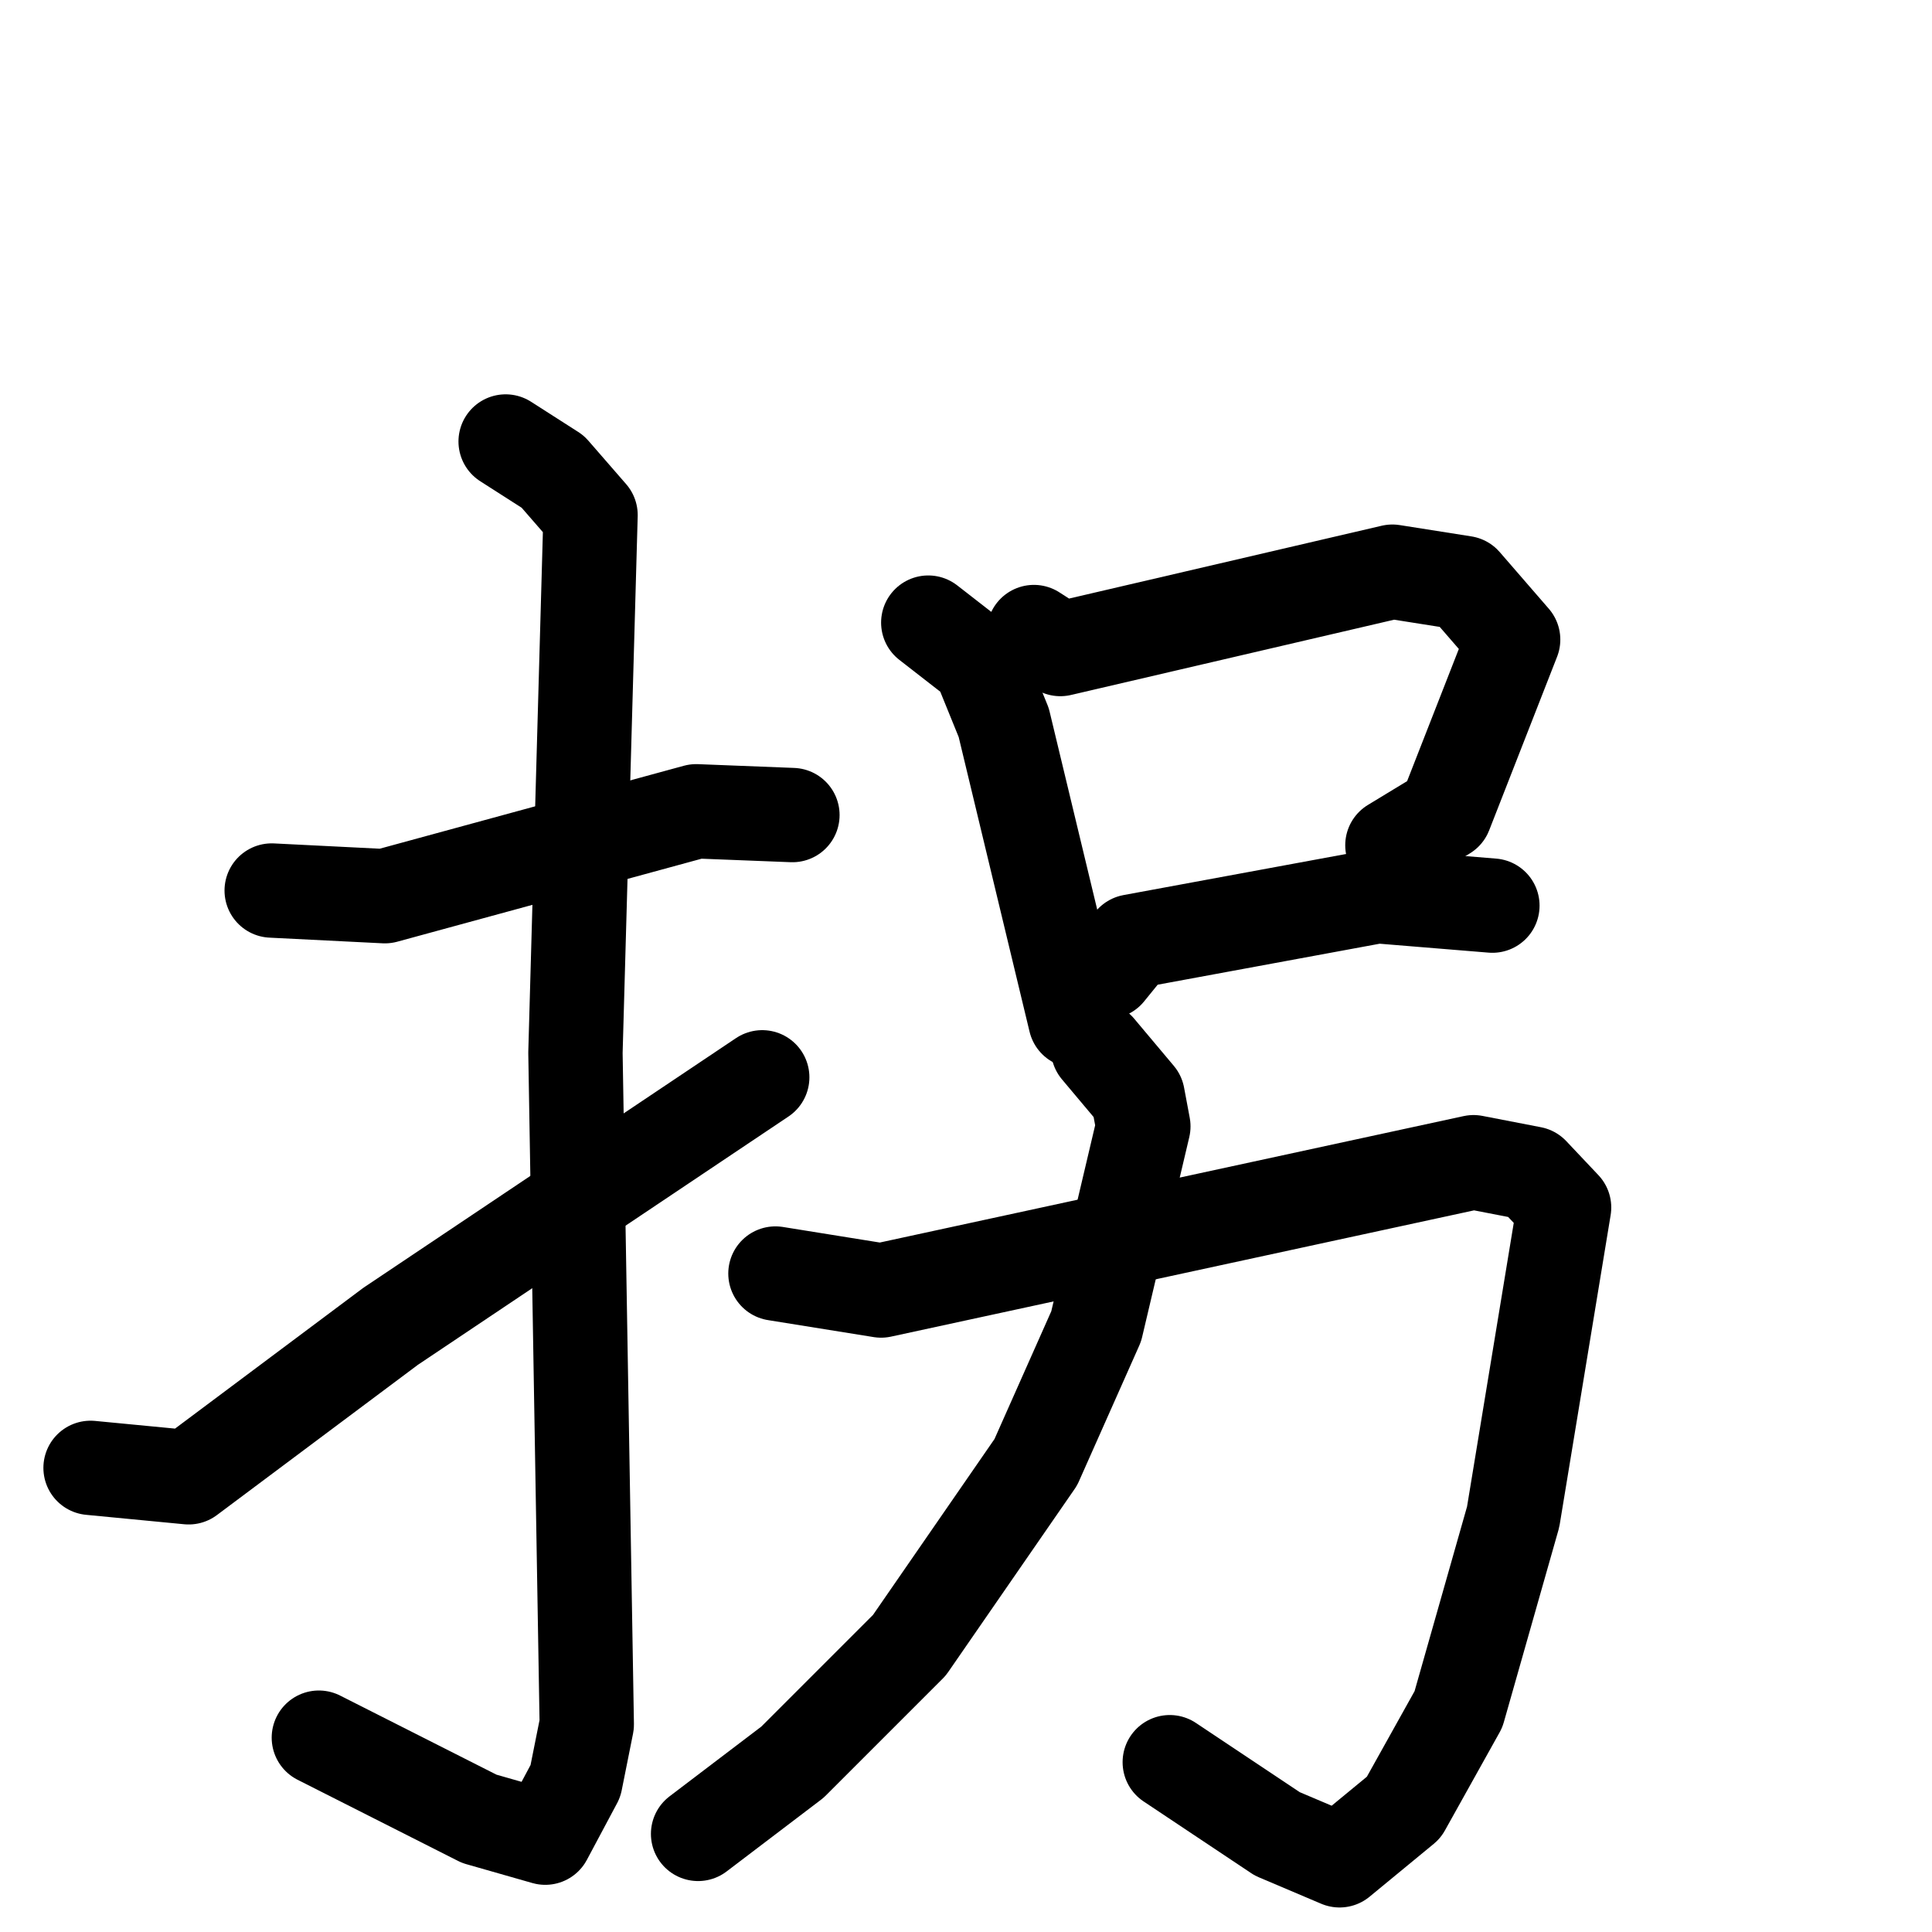 <svg xmlns="http://www.w3.org/2000/svg" viewBox="0 0 1024 1024">
  <g style="fill:none;stroke:#000000;stroke-width:50;stroke-linecap:round;stroke-linejoin:round;" transform="scale(1, 1) translate(0, 0)">
    <path d="M 144.0,472.0 L 204.0,475.0 L 369.0,430.0 L 420.0,432.0"/>
    <path d="M 268.0,234.0 L 293.0,250.0 L 313.0,273.0 L 305.0,558.0 L 311.0,914.0 L 305.0,944.0 L 289.0,974.0 L 254.0,964.0 L 169.0,921.0"/>
    <path d="M 48.0,778.0 L 100.0,783.0 L 207.0,703.0 L 404.0,571.0"/>
    <path d="M 492.0,330.0 L 519.0,351.0 L 532.0,383.0 L 570.0,541.0"/>
    <path d="M 548.0,335.0 L 562.0,344.0 L 738.0,303.0 L 776.0,309.0 L 802.0,339.0 L 766.0,431.0 L 738.0,448.0"/>
    <path d="M 587.0,515.0 L 600.0,499.0 L 730.0,475.0 L 791.0,480.0"/>
    <path d="M 411.0,675.0 L 467.0,684.0 L 781.0,616.0 L 812.0,622.0 L 829.0,640.0 L 802.0,804.0 L 773.0,906.0 L 744.0,958.0 L 710.0,986.0 L 677.0,972.0 L 620.0,934.0"/>
    <path d="M 582.0,556.0 L 603.0,581.0 L 606.0,597.0 L 581.0,703.0 L 549.0,775.0 L 482.0,872.0 L 420.0,934.0 L 370.0,972.0"/>
  </g>
</svg>
